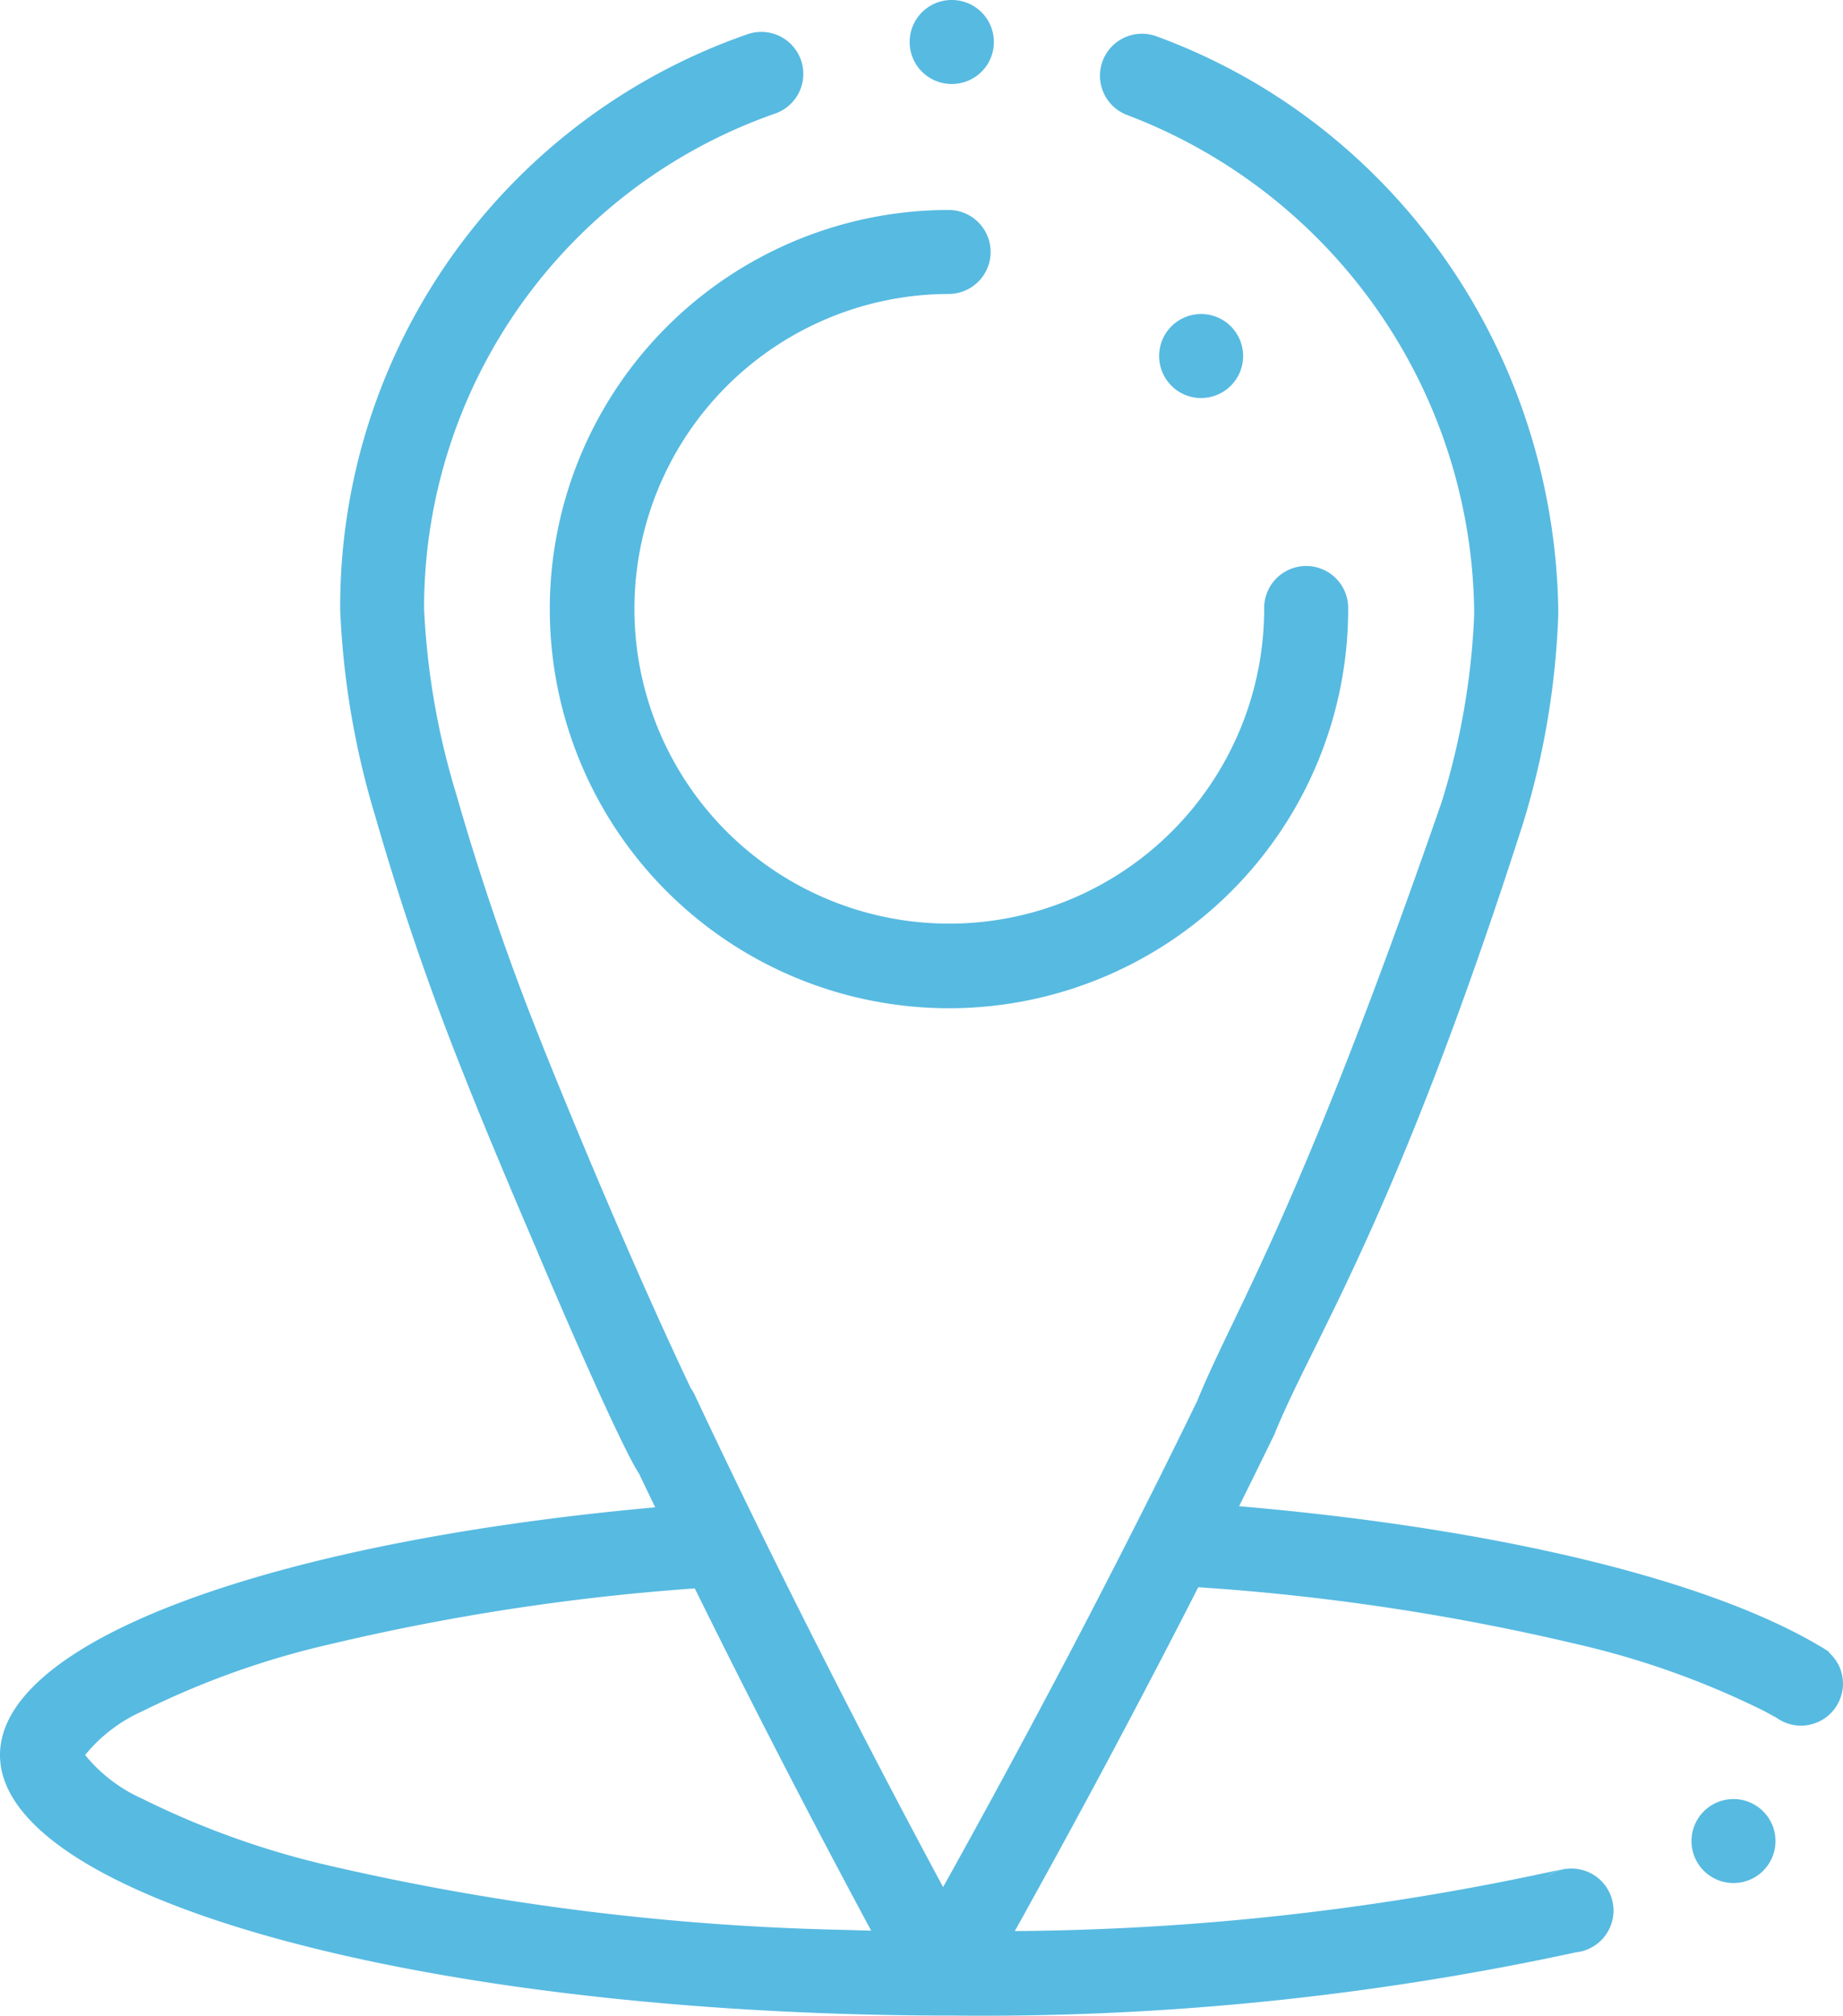 <svg xmlns="http://www.w3.org/2000/svg" width="65.823" height="72" viewBox="0 0 65.823 72"><defs><style>.a{fill:#57bae1;}</style></defs><g transform="translate(-29 -20)"><path class="a" d="M166.3,92.2A11.249,11.249,0,0,1,174.23,73a1.5,1.5,0,0,0,0-3h0A14.257,14.257,0,1,0,188.5,84.25v-.033a1.5,1.5,0,0,0-1.5-1.5h0a1.5,1.5,0,0,0-1.5,1.5v.026A11.249,11.249,0,0,1,166.3,92.2Z" transform="translate(-111.35 -42.5)"/><path class="a" d="M306.486,97.78a1.5,1.5,0,1,0-1.059-.439s0,0,0,0A1.488,1.488,0,0,0,306.486,97.78Z" transform="translate(-234.589 -63.563)"/><path class="a" d="M247.111,23h.009a1.5,1.5,0,0,0,.007-3h-.007a1.5,1.5,0,0,0-.009,3Z" transform="translate(-184.127)"/><path class="a" d="M94.647,85.884a1.489,1.489,0,0,0-.336-.422h0l.019-.013c-.051-.033-.107-.065-.159-.1a1.5,1.5,0,0,0-.145-.089c-3.983-2.381-11.528-4.222-20.772-5.015q.593-1.193,1.158-2.354a2.926,2.926,0,0,0,.161-.357c1.4-3.376,4.323-7.651,8.809-21.636a28.769,28.769,0,0,0,1.271-7.476c0-.081,0-.165,0-.255v-.008a22.631,22.631,0,0,0-1.15-6.715,22.278,22.278,0,0,0-2.975-5.869,21.932,21.932,0,0,0-4.5-4.681,21.459,21.459,0,0,0-5.728-3.154,1.5,1.5,0,0,0-1.923.894,1.5,1.5,0,0,0,.894,1.924A19.206,19.206,0,0,1,81.65,48.224c0,.066,0,.136,0,.2a26.114,26.114,0,0,1-1.159,6.663c-5.153,14.873-7.4,18.127-8.731,21.394-.775,1.6-1.6,3.257-2.454,4.936-.771,1.517-1.522,2.968-2.236,4.327h0c-1.8,3.417-3.353,6.253-4.387,8.105l-.015-.028-.384-.715-.028-.053-.133-.249-.03-.056-.245-.46-.06-.113-.12-.226-.091-.171-.147-.278-.146-.276-.113-.215-.109-.207-.109-.207-.206-.393-.09-.172-.154-.295-.094-.181-.189-.363-.075-.145-.222-.427-.091-.177-.187-.363-.075-.146-.262-.51-.06-.116-.22-.43-.078-.153-.275-.539-.031-.062-.257-.506-.075-.149-.254-.5-.04-.078-.295-.585-.069-.138-.243-.484q-.528-1.056-1.074-2.165c-.88-1.789-1.731-3.558-2.53-5.259a1.506,1.506,0,0,0-.136-.23c-.924-1.945-1.863-4.058-2.692-5.983-.01-.027-.019-.055-.031-.081s-.016-.029-.023-.044c-1.383-3.215-2.45-5.879-2.617-6.305A91.383,91.383,0,0,1,45.3,54.828a26.936,26.936,0,0,1-1.154-6.641v-.074A18.706,18.706,0,0,1,56.686,30.5a1.5,1.5,0,0,0-.992-2.832A21.642,21.642,0,0,0,41.15,48.114v.105a29.606,29.606,0,0,0,1.262,7.41,95.008,95.008,0,0,0,3.106,9.083c.111.285.921,2.349,2.684,6.454v0l0,.007c1.62,3.82,3.155,7.219,3.62,7.905h0q.286.6.579,1.207C38.813,81.51,29,85.007,29,89.132c0,5.1,15,9.24,33.589,9.307.024,0,.047,0,.071,0s.043,0,.065,0h.325A100.15,100.15,0,0,0,85.286,96.18a1.5,1.5,0,1,0-1.218-2.554,1.5,1.5,0,0,1,.369-.277,1.481,1.481,0,0,1,.489-.158l-.01-.006a93.588,93.588,0,0,1-19.673,2.236l.033-.059.13-.233.082-.147.163-.293.053-.1.193-.349.052-.093c1.452-2.627,3.56-6.519,5.847-11.008a81.91,81.91,0,0,1,13.488,2.025,30.187,30.187,0,0,1,6.729,2.4c.131.071.252.139.367.206l.006-.015a1.5,1.5,0,0,0,2.261-1.875ZM34.085,90.695a5.537,5.537,0,0,1-2.045-1.563,5.538,5.538,0,0,1,2.045-1.563,30.187,30.187,0,0,1,6.729-2.4,81.014,81.014,0,0,1,13-1.988c2.594,5.261,4.937,9.694,6.3,12.224-.334-.007-.667-.017-1-.027a90.007,90.007,0,0,1-18.3-2.282A30.2,30.2,0,0,1,34.085,90.695Zm59.756-5.511-.023-.008Zm-.113-.037-.021-.005Zm-.187-.04L93.5,85.1Zm-.11-.012-.061,0Zm-.126,0-.075,0ZM92,87.293a1.513,1.513,0,0,0,.1.16A1.488,1.488,0,0,1,92,87.293Zm.217.3c-.028-.031-.055-.063-.08-.1C92.161,87.535,92.188,87.567,92.216,87.6Zm.046.049a1.5,1.5,0,0,0,.124.112A1.529,1.529,0,0,1,92.262,87.647Zm.483-2.441c-.042.018-.084.037-.126.059C92.66,85.243,92.7,85.224,92.744,85.206Zm.433-.109q-.063.006-.125.017Q93.114,85.1,93.177,85.1Zm-.163.026c-.032.007-.063.014-.094.023C92.951,85.136,92.983,85.129,93.014,85.122Zm-.14.037q-.045.014-.09.032Q92.829,85.173,92.875,85.159Z" transform="translate(0 -6.444)"/><path class="a" d="M432.541,448.583a1.5,1.5,0,1,0,2.028.62A1.5,1.5,0,0,0,432.541,448.583Z" transform="translate(-342.333 -364.146)"/></g></svg>